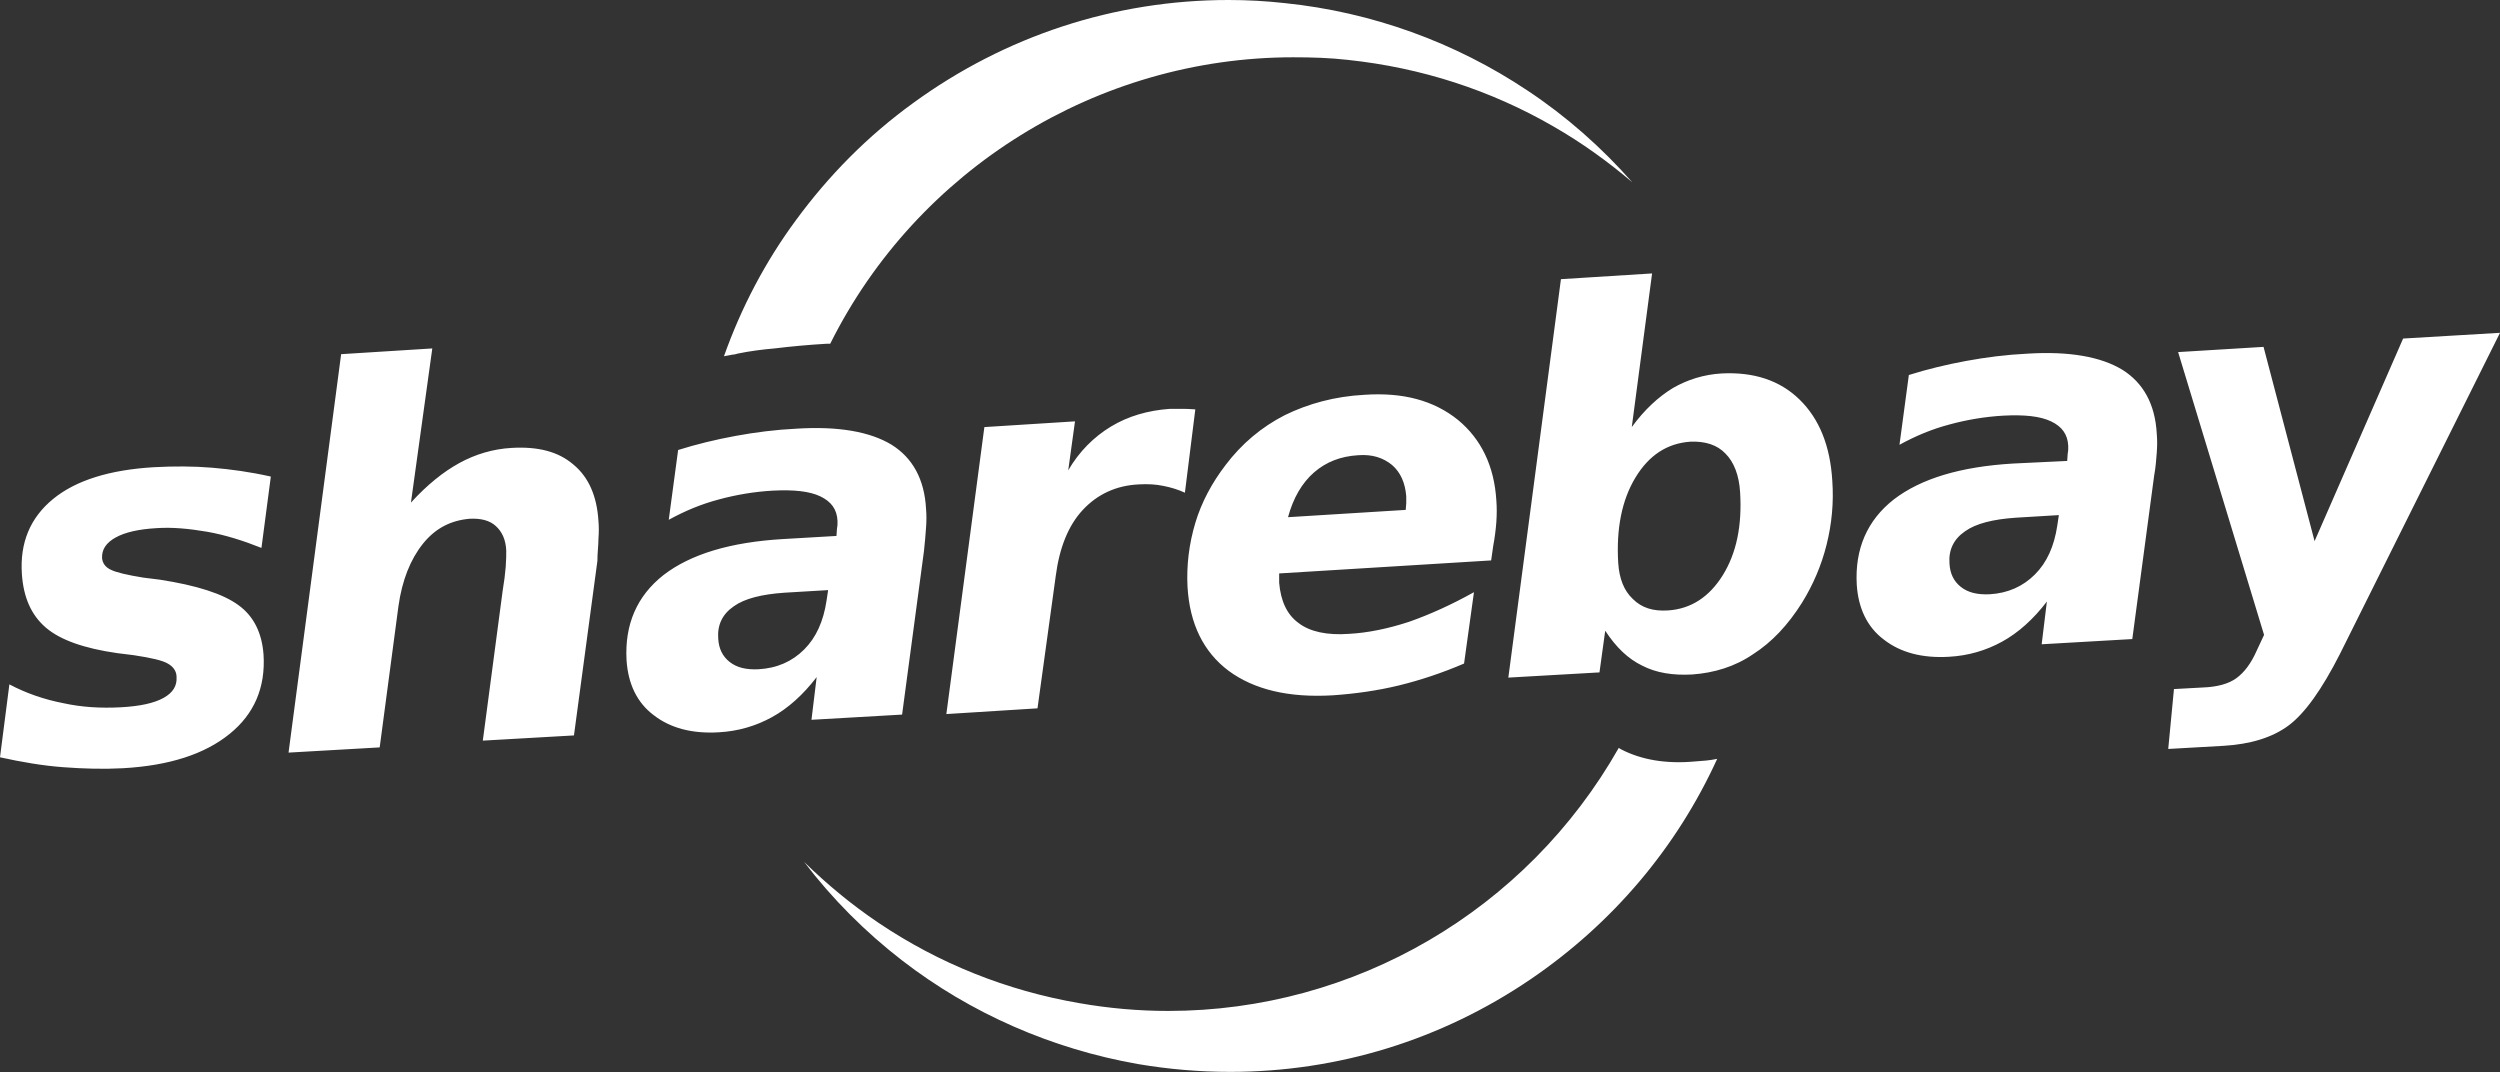 <?xml version="1.0" encoding="utf-8"?>
<!-- Generator: Adobe Illustrator 25.2.3, SVG Export Plug-In . SVG Version: 6.00 Build 0)  -->
<svg version="1.1" id="Layer_1" xmlns="http://www.w3.org/2000/svg" xmlns:xlink="http://www.w3.org/1999/xlink" x="0px" y="0px"
	 viewBox="0 0 480 205.9" style="enable-background:new 0 0 480 205.9;" xml:space="preserve">
<rect x="0" y="0" width="480" height="205.9" fill="#333333" stroke="none"/>
<style type="text/css">
	.st0{fill:#FFFFFF;}
</style>
<path class="st0" d="M313.4,35c-4.7-4-9.7-7.6-15.1-10.7c-12.1-7-25.4-11.3-39.5-12.8c-3.5-0.4-7-0.5-10.5-0.5
	c-37.6,0-72.2,21.5-88.9,55c-0.2,0-0.5,0-0.7,0c-3.4,0.2-6.7,0.5-10,0.9c-2.3,0.2-4.7,0.5-7.1,1c-0.3,0.1-0.7,0.2-1,0.2
	c-0.5,0.1-1,0.2-1.6,0.3c3.3-9.3,7.9-18.1,13.8-26.1c6.3-8.6,13.8-16.2,22.5-22.5C193,6.9,214,0,235.9,0c3.6,0,7.2,0.2,10.8,0.6
	c16.6,1.7,32.7,7.5,46.6,16.8C300.7,22.3,307.5,28.3,313.4,35z M311.3,143.9c-0.2-0.1-0.3-0.2-0.5-0.3
	c-17.7,31.2-50.7,50.5-86.5,50.5c-5.7,0-11.4-0.5-17.1-1.5c-13.9-2.4-26.9-7.6-38.5-15.4c-5.2-3.5-9.9-7.4-14.3-11.7
	c5.4,7.1,11.8,13.5,18.8,18.9c13.2,10.2,28.8,17,45.3,19.9c5.9,1,11.8,1.5,17.7,1.5c0,0,0,0,0,0c20.6,0,40.5-6.1,57.7-17.8
	c15.7-10.7,28-25.2,35.8-42.3c-1.4,0.3-2.8,0.4-4.3,0.5C319.9,146.7,315.2,145.9,311.3,143.9z M40.7,89.8c-3.6-0.3-7.3-0.3-11.1-0.1
	c-8.5,0.5-15,2.5-19.4,6.1c-4.4,3.6-6.4,8.4-6,14.4c0.3,4.5,1.8,7.9,4.6,10.3c2.8,2.4,7.4,4,13.7,4.9l3.2,0.4c3.3,0.5,5.5,1,6.5,1.6
	c1.1,0.6,1.7,1.5,1.7,2.6c0.1,1.7-0.7,3-2.5,4c-1.8,1-4.5,1.6-8.2,1.8c-3.8,0.2-7.5,0-11.1-0.8c-3.6-0.7-7.1-1.9-10.3-3.6L0,145.4
	c4.1,0.9,8.1,1.6,12.1,1.9s7.8,0.4,11.5,0.2c8.9-0.5,15.7-2.7,20.5-6.6c4.7-3.8,6.9-8.9,6.5-15.2c-0.3-4.2-1.9-7.4-4.8-9.5
	c-3-2.2-8-3.8-15.1-4.9l-3.2-0.4c-3.1-0.5-5.2-1-6.2-1.5c-1.1-0.5-1.6-1.3-1.7-2.2c-0.1-1.7,0.8-3,2.6-4c1.8-1,4.4-1.6,7.9-1.8
	c3-0.2,6.2,0.1,9.7,0.7c3.4,0.6,6.9,1.7,10.4,3.1l1.8-13.7C48,90.6,44.3,90.1,40.7,89.8z M114.9,103.5c0.1-1.3,0.1-2.4,0-3.5
	c-0.3-4.8-1.9-8.4-4.8-10.8c-2.9-2.5-6.8-3.5-11.9-3.2c-3.5,0.2-6.9,1.2-10,2.9c-3.1,1.7-6.2,4.2-9.3,7.6L83,66.9L65.5,68
	l-10.1,76.5l17.5-1l3.6-27.1c0.7-5,2.3-9,4.7-12c2.4-3,5.4-4.5,9-4.8c2.1-0.1,3.8,0.3,5,1.4c1.2,1.1,1.9,2.6,2,4.7
	c0,0.7,0,1.8-0.1,3.1c-0.1,1.3-0.3,2.9-0.6,4.7l-3.8,28.7l17.5-1l4.5-33.5C114.7,106.1,114.9,104.8,114.9,103.5z M177.8,101.3
	c0.1-1.3,0.1-2.5,0-3.6c-0.3-5.7-2.6-9.8-6.6-12.3c-4.1-2.5-10.2-3.6-18.2-3.1c-4.1,0.2-8,0.7-11.8,1.4c-3.8,0.7-7.5,1.6-11,2.7
	l-1.8,13.4c3.1-1.7,6.2-3,9.6-3.9c3.3-0.9,6.8-1.5,10.4-1.7c4-0.2,7,0.1,9.1,1.1c2.1,1,3.2,2.5,3.3,4.7c0,0.2,0,0.3,0,0.5
	c0,0.2,0,0.5-0.1,1l-0.1,1.4l-10.3,0.6c-10.1,0.6-17.7,2.9-22.9,6.9c-5.1,4-7.5,9.5-7.1,16.4c0.3,4.5,2,8.1,5.2,10.5
	c3.2,2.5,7.4,3.6,12.5,3.3c3.7-0.2,7.1-1.2,10.2-2.9c3.1-1.7,6-4.3,8.6-7.7l-1,8.2l17.4-1l4.2-31.4
	C177.6,104.1,177.7,102.6,177.8,101.3z M159,113.3l-0.3,2c-0.6,4-2,7.1-4.3,9.4c-2.3,2.3-5.2,3.6-8.8,3.8c-2.3,0.1-4.1-0.3-5.5-1.4
	c-1.4-1.1-2.1-2.6-2.2-4.5c-0.2-2.6,0.8-4.7,3-6.2c2.1-1.5,5.4-2.3,9.7-2.6L159,113.3z M229.5,78.6c-1.1-0.1-2-0.1-2.8-0.1
	c-0.8,0-1.5,0-2.1,0c-4.2,0.3-8,1.4-11.3,3.4c-3.3,2-6.1,4.8-8.2,8.4l1.3-9.4L189,82l-7.3,55.1l17.5-1.1l3.5-25.4
	c0.7-5.4,2.4-9.7,5.2-12.7c2.8-3,6.4-4.7,10.8-4.9c1.7-0.1,3.3,0,4.7,0.3c1.5,0.3,2.8,0.7,4.1,1.3L229.5,78.6z M287.3,100.2
	c0.1-1.5,0.1-2.8,0-4.1c-0.4-6.6-2.9-11.8-7.4-15.5c-4.6-3.7-10.5-5.3-17.9-4.8c-5.7,0.3-10.8,1.7-15.3,3.9
	c-4.5,2.3-8.3,5.5-11.4,9.6c-2.6,3.4-4.6,7.1-5.8,11.1c-1.2,4-1.7,8.1-1.5,12.2c0.4,7.2,3.1,12.6,7.9,16.2c4.9,3.6,11.5,5.2,20,4.7
	c4.3-0.3,8.6-0.9,12.7-1.9c4.1-1,8.3-2.4,12.5-4.2l1.9-13.7c-4.3,2.4-8.5,4.3-12.5,5.7c-4,1.3-7.8,2.1-11.5,2.3
	c-4.2,0.3-7.5-0.4-9.7-2.1c-2.2-1.6-3.4-4.2-3.7-7.7c0-0.2,0-0.5,0-0.9c0-0.4,0-0.7,0-0.9l40.7-2.5l0.4-2.8
	C287,103.2,287.2,101.6,287.3,100.2z M247.3,99.3c1-3.7,2.7-6.6,5-8.6c2.3-2,5.1-3.1,8.5-3.3c2.7-0.2,4.8,0.5,6.5,1.9
	c1.6,1.4,2.5,3.4,2.7,6c0,0.4,0,0.9,0,1.3c0,0.4-0.1,0.9-0.1,1.3L247.3,99.3z M315.3,127.8c2.7,1.4,5.9,1.9,9.6,1.7
	c4.2-0.3,8.2-1.5,11.7-3.9c3.6-2.3,6.7-5.6,9.4-9.9c2.1-3.4,3.7-7.1,4.7-11.1c1-4,1.4-8.1,1.1-12.3c-0.4-6.7-2.5-11.9-6.3-15.6
	c-3.8-3.7-8.8-5.3-14.9-5c-3.5,0.2-6.6,1.2-9.4,2.8c-2.8,1.7-5.5,4.2-7.9,7.5l3.9-29.5l-17.5,1.1l-10.1,76.5l17.5-1l1.1-8
	C310.3,124.3,312.6,126.5,315.3,127.8z M331.3,87.1c1.6,1.6,2.6,4.1,2.8,7.4c0.4,6.4-0.7,11.7-3.3,15.9c-2.6,4.2-6.1,6.5-10.5,6.8
	c-2.9,0.2-5.1-0.5-6.8-2.2c-1.7-1.6-2.6-3.9-2.8-6.9c-0.4-6.6,0.7-12.1,3.3-16.4c2.6-4.3,6.1-6.6,10.6-6.9
	C327.4,84.7,329.7,85.4,331.3,87.1z M414.1,86.9c0.1-1.3,0.1-2.5,0-3.6c-0.3-5.7-2.6-9.8-6.6-12.3c-4.1-2.5-10.2-3.6-18.2-3.1
	c-4.1,0.2-8,0.7-11.8,1.4s-7.5,1.6-11,2.7l-1.8,13.4c3.1-1.7,6.2-3,9.6-3.9c3.3-0.9,6.8-1.5,10.4-1.7c4-0.2,7,0.1,9.1,1.1
	c2.1,1,3.2,2.5,3.3,4.7c0,0.2,0,0.3,0,0.5c0,0.2,0,0.5-0.1,1l-0.1,1.4L386.5,89c-10.1,0.6-17.7,2.9-22.9,6.9
	c-5.1,4-7.5,9.5-7.1,16.4c0.3,4.5,2,8.1,5.2,10.5c3.2,2.5,7.4,3.6,12.5,3.3c3.7-0.2,7.1-1.2,10.2-2.9c3.1-1.7,6-4.3,8.6-7.7l-1,8.2
	l17.4-1l4.2-31.4C413.9,89.7,414,88.2,414.1,86.9z M395.3,98.9l-0.3,2c-0.6,4-2,7.1-4.3,9.4s-5.2,3.6-8.7,3.8
	c-2.3,0.1-4.1-0.3-5.5-1.4c-1.4-1.1-2.1-2.6-2.2-4.5c-0.2-2.6,0.8-4.7,3-6.2c2.1-1.5,5.4-2.3,9.7-2.6L395.3,98.9z M434.7,121.9
	l-1.4,3c-1.1,2.5-2.4,4.2-3.9,5.3c-1.5,1.1-3.7,1.7-6.5,1.8l-5.5,0.3l-1.1,11.5l10.6-0.6c5.2-0.3,9.4-1.6,12.5-3.9
	c3.1-2.3,6.4-6.9,9.9-13.8L480,63.9L461.4,65l-17,38.9l-9.8-37.3l-16.4,1L434.7,121.9z"/>
</svg>
